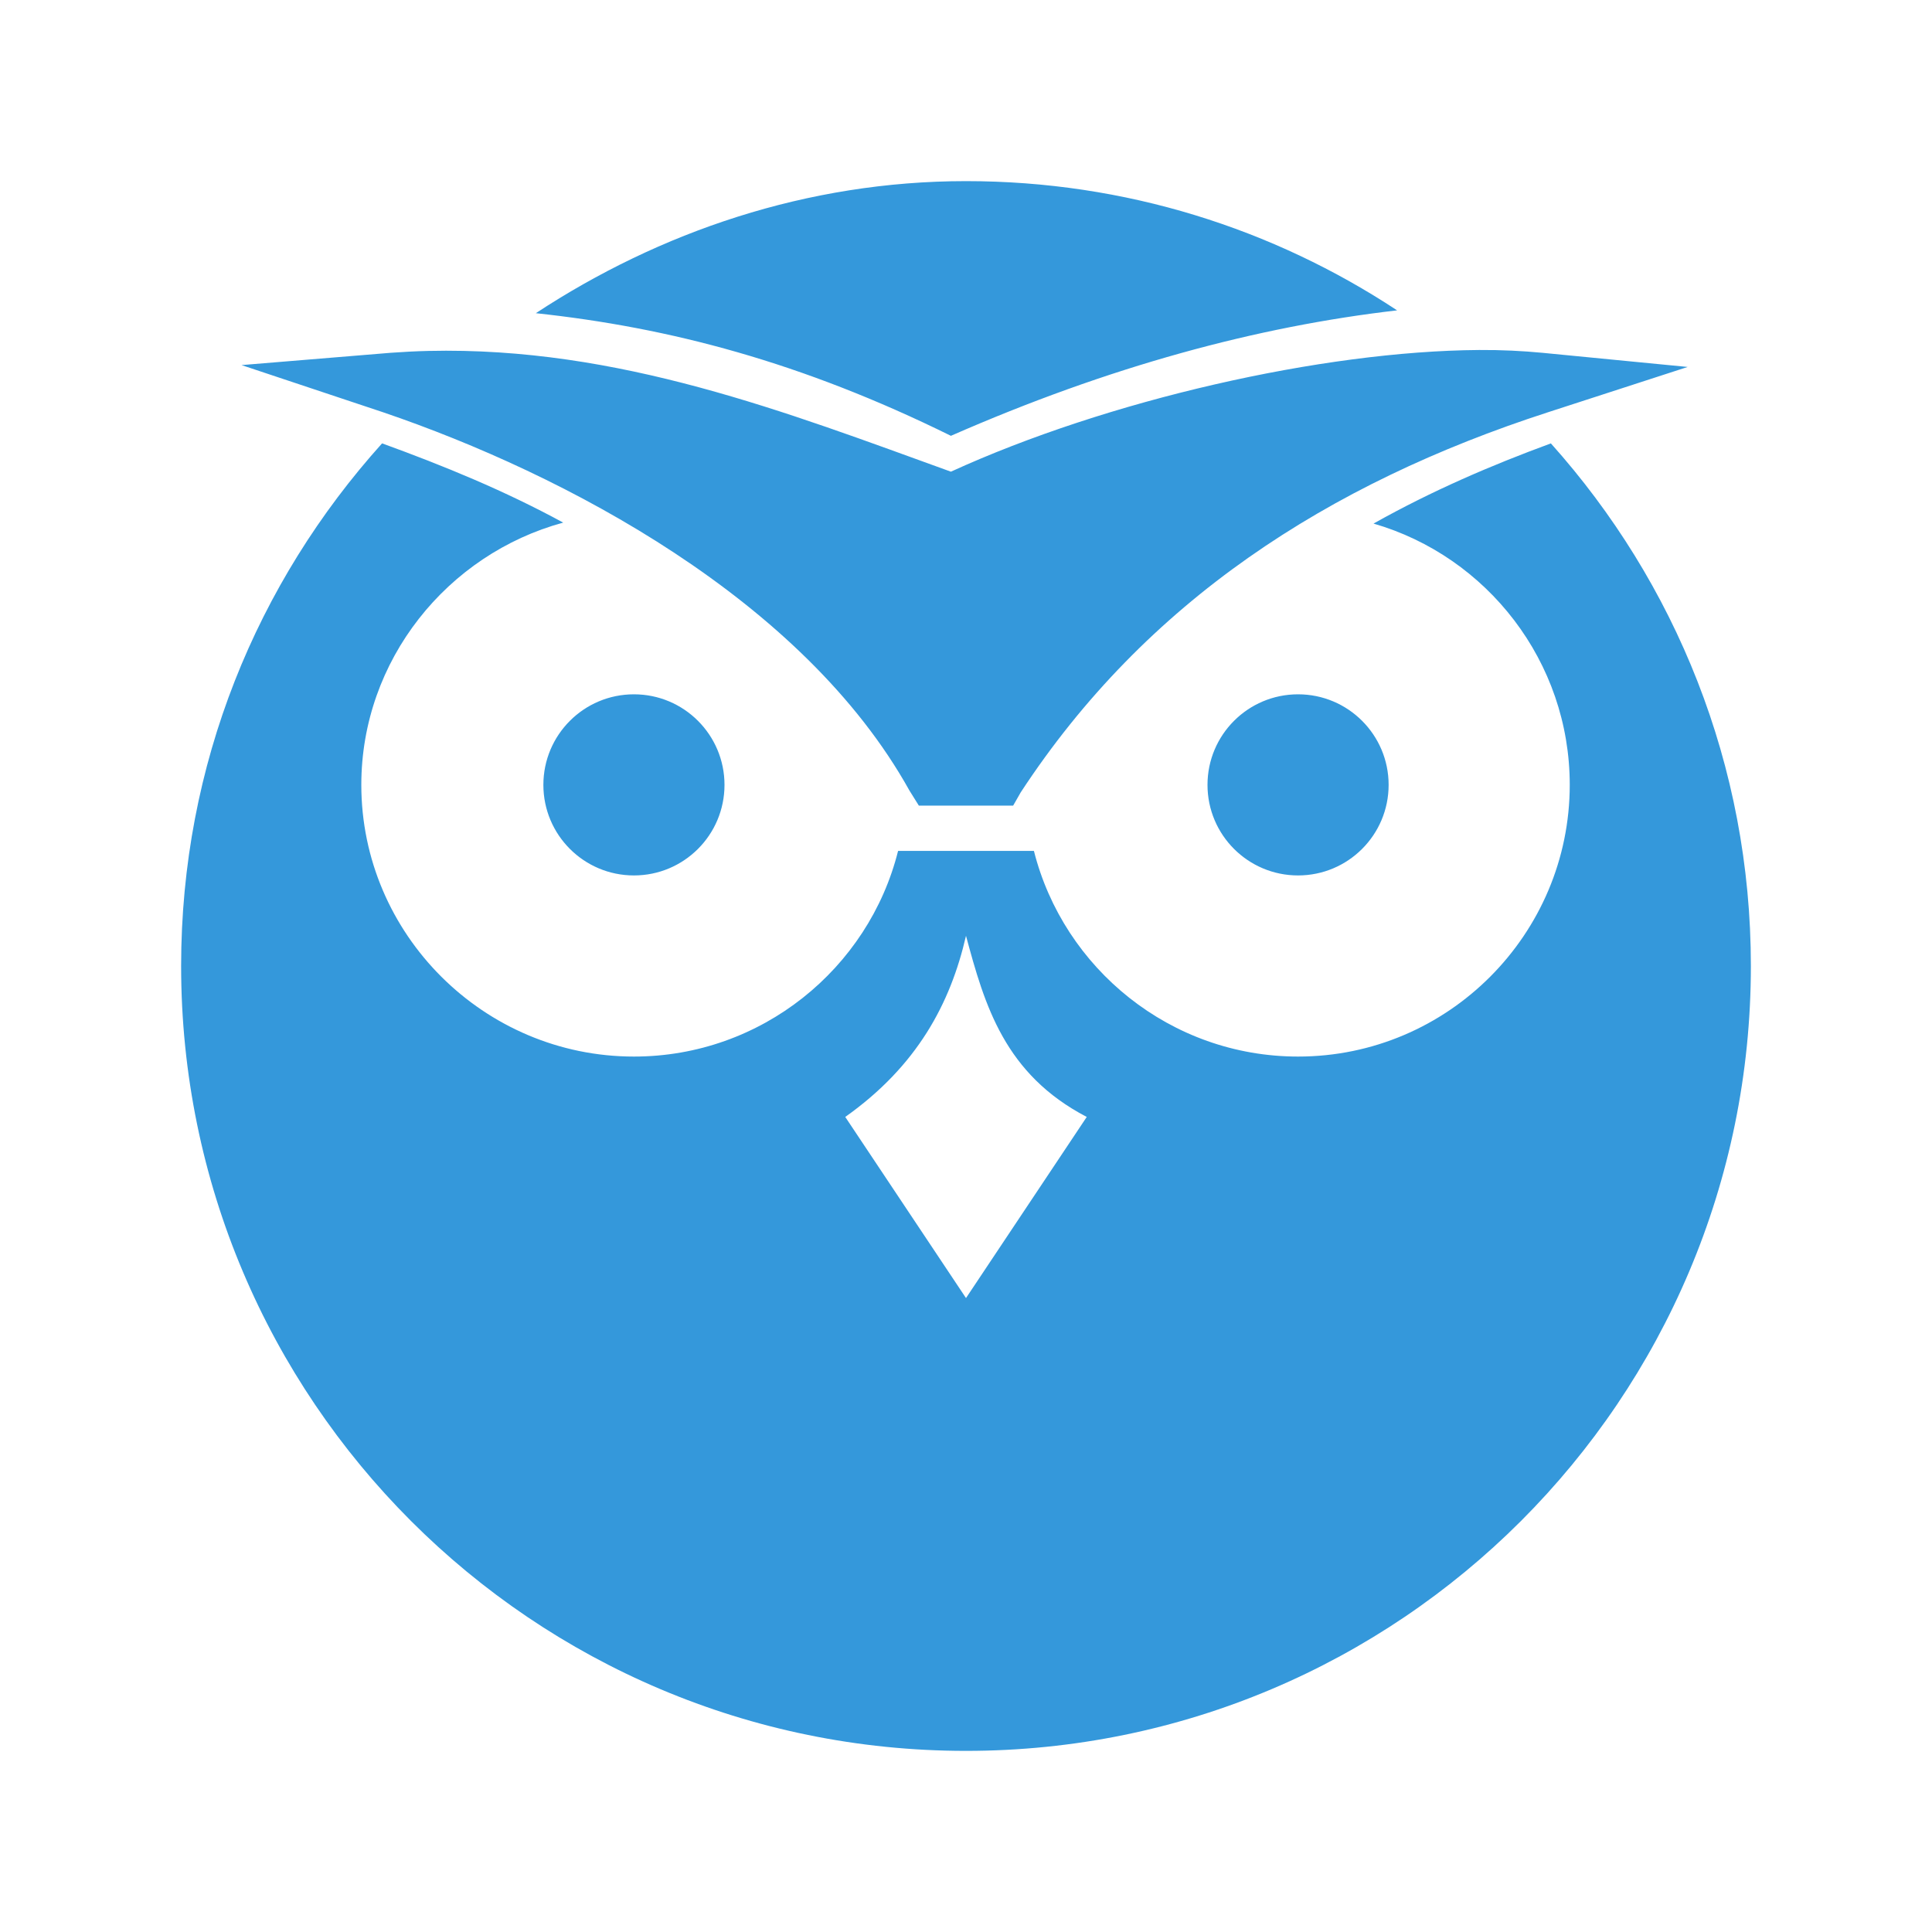 <?xml version="1.0" encoding="UTF-8" standalone="no"?>
<!-- Created with Inkscape (http://www.inkscape.org/) -->

<svg
   xmlns:dc="http://purl.org/dc/elements/1.1/"
   xmlns:cc="http://creativecommons.org/ns#"
   xmlns:rdf="http://www.w3.org/1999/02/22-rdf-syntax-ns#"
   xmlns:svg="http://www.w3.org/2000/svg"
   xmlns="http://www.w3.org/2000/svg"
   xmlns:sodipodi="http://sodipodi.sourceforge.net/DTD/sodipodi-0.dtd"
   xmlns:inkscape="http://www.inkscape.org/namespaces/inkscape"
   id="svg2"
   version="1.1"
   inkscape:version="0.48.4 r9939"
   width="64"
   height="64"
   xml:space="preserve"
   sodipodi:docname="motioneye-logo.svg"
   inkscape:export-filename="/home/ccrisan/projects/motioneye/static/img/motioneye-logo.png"
   inkscape:export-xdpi="960"
   inkscape:export-ydpi="960"><defs
     id="defs6" /><sodipodi:namedview
     pagecolor="#969696"
     bordercolor="#666666"
     borderopacity="1"
     objecttolerance="10"
     gridtolerance="10"
     guidetolerance="10"
     inkscape:pageopacity="0"
     inkscape:pageshadow="2"
     inkscape:window-width="1920"
     inkscape:window-height="1030"
     id="namedview4"
     showgrid="false"
     inkscape:zoom="1"
     inkscape:cx="16.49923"
     inkscape:cy="31.367776"
     inkscape:window-x="0"
     inkscape:window-y="25"
     inkscape:window-maximized="1"
     inkscape:current-layer="g10"
     showguides="true"
     inkscape:guide-bbox="true" /><g
     id="g10"
     inkscape:groupmode="layer"
     inkscape:label="ink_ext_XXXXXX"
     transform="matrix(1.25,0,0,-1.25,0,64)"><path
       style="opacity:1;fill:#3498db;fill-opacity:1;stroke:none"
       d="m 32,6 c -5.265,0 -10.156,1.685 -14.25,4.375 4.427,0.475 8.794,1.617 13.75,4.062 5.242,-2.299 10.152,-3.622 14.781,-4.156 C 42.18,7.577 37.28,6 32,6 z m 17,5.594 c -5.211,0.035 -12.33,1.666 -17.5,4.031 -5.436,-1.964 -11.013,-4.147 -17.312,-4 -0.42,0.01 -0.823,0.031 -1.25,0.062 L 8,12.094 l 4.688,1.562 c 6.021,2.048 13.921,6.209 17.438,12.531 l 0.312,0.5 0.562,0 2,0 0.562,0 0.25,-0.438 C 37.952,19.929 43.981,16.02 51.281,13.656 l 4.625,-1.5 -4.812,-0.469 C 50.438,11.625 49.744,11.589 49,11.594 z M 12.656,14.688 C 8.513,19.293 6,25.317 6,32 6,46.359 17.641,58 32,58 46.359,58 58,46.359 58,32 58,25.341 55.492,19.287 51.375,14.688 49.407,15.411 47.443,16.253 45.5,17.344 49.26,18.432 52,21.915 52,26 c 0,4.945 -4.027,9 -9,9 -4.218,0 -7.766,-2.914 -8.75,-6.812 -1.244,0 -3.311,0 -4.5,0 C 28.774,32.088 25.219,35 21,35 c -4.973,0 -9.031,-4.055 -9.031,-9 0,-4.133 2.852,-7.644 6.688,-8.688 -1.946,-1.059 -3.952,-1.881 -6,-2.625 z M 21,23 c -1.657,0 -3,1.343 -3,3 0,1.657 1.343,3 3,3 1.657,0 3,-1.343 3,-3 0,-1.657 -1.343,-3 -3,-3 z m 22,0 c -1.657,0 -3,1.343 -3,3 0,1.657 1.343,3 3,3 1.657,0 3,-1.343 3,-3 0,-1.657 -1.343,-3 -3,-3 z m -11,8 c 0.618,2.3 1.279,4.582 4,6 l -4,6 -4,-6 c 2.384,-1.689 3.483,-3.758 4,-6 z"
       transform="matrix(0.8,0,0,-0.8,0,51.2)"
       id="path3938"
       inkscape:connector-curvature="0"
       sodipodi:nodetypes="scccssccccccccccccccscsssccssccssccssssssssssccccc" /></g></svg>